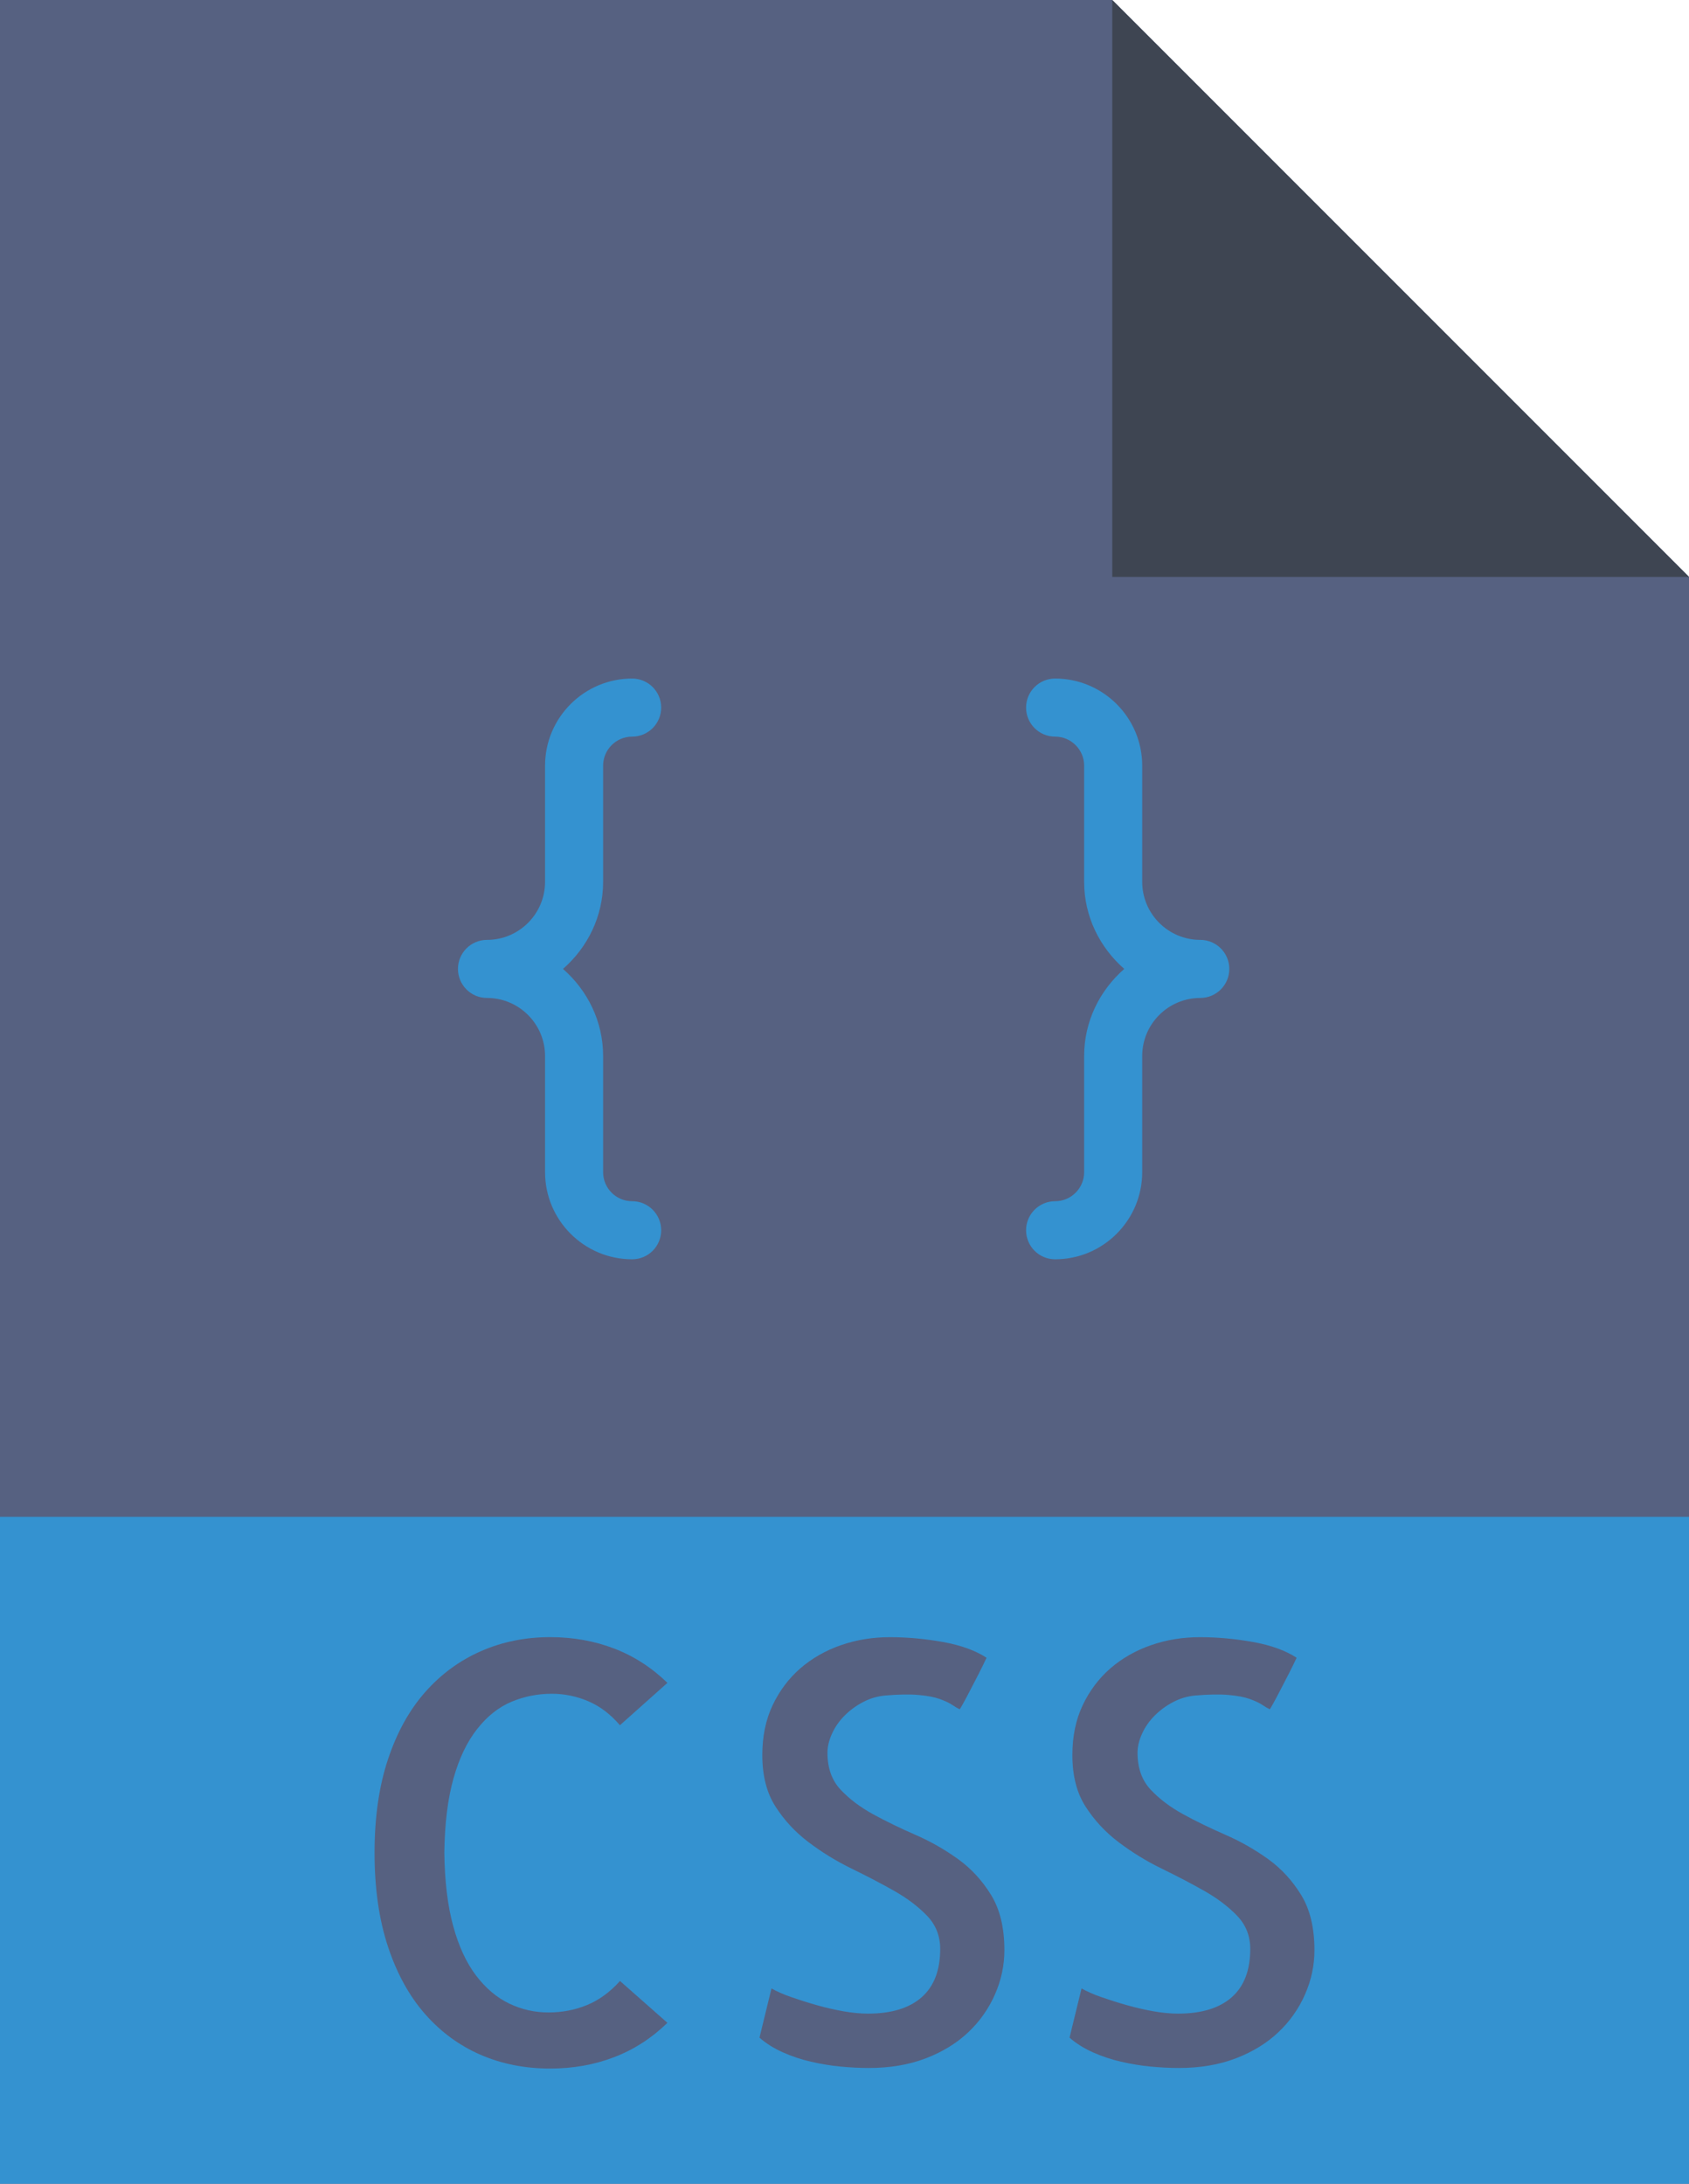 <?xml version="1.0" encoding="utf-8"?>
<!-- Generator: Adobe Illustrator 16.0.0, SVG Export Plug-In . SVG Version: 6.00 Build 0)  -->
<!DOCTYPE svg PUBLIC "-//W3C//DTD SVG 1.1//EN" "http://www.w3.org/Graphics/SVG/1.1/DTD/svg11.dtd">
<svg version="1.1" id="Calque_1" xmlns="http://www.w3.org/2000/svg" xmlns:xlink="http://www.w3.org/1999/xlink" x="0px" y="0px"
	 width="140.81px" height="182.021px" viewBox="0 0 140.81 182.021" enable-background="new 0 0 140.81 182.021"
	 xml:space="preserve">
<g>
	<polygon fill="#566181" points="140.81,48.085 92.729,0 0,0 0,182.021 140.81,182.021 	"/>
	<polygon fill="#3E4552" points="92.729,0 92.729,48.085 140.81,48.085 	"/>
</g>
<path fill="#3492D0" d="M100.065,78.341c-2.67,0-4.841-2.171-4.841-4.841v-9.681c0-4.003-3.257-7.261-7.26-7.261
	c-1.339,0-2.421,1.085-2.421,2.42c0,1.336,1.082,2.421,2.421,2.421c1.336,0,2.42,1.087,2.42,2.42V73.5
	c0,2.904,1.312,5.484,3.345,7.261c-2.033,1.776-3.345,4.356-3.345,7.261v9.681c0,1.334-1.084,2.42-2.42,2.42
	c-1.339,0-2.421,1.085-2.421,2.421s1.082,2.42,2.421,2.42c4.003,0,7.26-3.258,7.26-7.261v-9.681c0-2.67,2.171-4.841,4.841-4.841
	c1.338,0,2.42-1.084,2.42-2.42S101.403,78.341,100.065,78.341z"/>
<path fill="#3492D0" d="M38.18,80.761c0,1.336,1.082,2.42,2.42,2.42c2.67,0,4.841,2.171,4.841,4.841v9.681
	c0,4.003,3.257,7.261,7.26,7.261c1.339,0,2.421-1.084,2.421-2.42s-1.082-2.421-2.421-2.421c-1.336,0-2.42-1.086-2.42-2.42v-9.681
	c0-2.904-1.312-5.484-3.345-7.261c2.033-1.776,3.345-4.356,3.345-7.261v-9.681c0-1.333,1.084-2.42,2.42-2.42
	c1.339,0,2.421-1.085,2.421-2.421c0-1.335-1.082-2.42-2.421-2.42c-4.003,0-7.26,3.258-7.26,7.261V73.5
	c0,2.67-2.171,4.841-4.841,4.841C39.262,78.341,38.18,79.425,38.18,80.761z"/>
<rect y="126.427" fill="#3492D0" width="140.81" height="55.594"/>
<g>
	<path fill="#566181" d="M55.643,168.605c-1.305,1.27-2.784,2.226-4.435,2.86c-1.649,0.635-3.433,0.952-5.341,0.952
		c-2.1,0-4.028-0.38-5.794-1.145c-1.766-0.764-3.307-1.891-4.626-3.387c-1.318-1.497-2.354-3.37-3.101-5.627
		c-0.747-2.257-1.12-4.866-1.12-7.821s0.373-5.557,1.12-7.797c0.746-2.243,1.782-4.109,3.101-5.603
		c1.319-1.493,2.868-2.63,4.65-3.411c1.782-0.782,3.705-1.169,5.77-1.169c1.908,0,3.691,0.317,5.341,0.952
		c1.65,0.635,3.13,1.591,4.435,2.86l-3.96,3.53c-0.795-0.924-1.674-1.591-2.647-2.002c-0.974-0.412-1.978-0.621-3.028-0.621
		c-1.176,0-2.295,0.22-3.362,0.666c-1.067,0.447-2.02,1.2-2.86,2.265c-0.841,1.063-1.504,2.438-1.979,4.127s-0.732,3.75-0.764,6.199
		c0.031,2.386,0.279,4.419,0.739,6.104c0.461,1.685,1.096,3.06,1.908,4.127s1.733,1.842,2.767,2.337
		c1.032,0.495,2.121,0.739,3.269,0.739s2.219-0.209,3.22-0.62c1.001-0.412,1.915-1.082,2.742-2.003L55.643,168.605z"/>
	<path fill="#566181" d="M83.735,162.546c0,1.27-0.262,2.505-0.789,3.697c-0.526,1.193-1.263,2.243-2.219,3.146
		c-0.956,0.904-2.128,1.63-3.53,2.17c-1.402,0.541-2.985,0.81-4.769,0.81c-0.764,0-1.549-0.042-2.361-0.118
		c-0.813-0.077-1.629-0.217-2.456-0.405c-0.827-0.188-1.615-0.453-2.361-0.788c-0.747-0.335-1.389-0.739-1.933-1.218l1.001-4.102
		c0.446,0.254,1.008,0.502,1.691,0.739c0.684,0.236,1.389,0.46,2.121,0.666s1.462,0.373,2.194,0.502
		c0.732,0.13,1.413,0.192,2.052,0.192c1.939,0,3.425-0.454,4.457-1.36c1.033-0.907,1.55-2.25,1.55-4.029
		c0-1.081-0.363-2.003-1.096-2.767s-1.646-1.454-2.742-2.075c-1.095-0.621-2.281-1.239-3.555-1.859
		c-1.273-0.621-2.463-1.354-3.575-2.194c-1.113-0.841-2.034-1.835-2.767-2.979s-1.096-2.574-1.096-4.291
		c0-1.556,0.286-2.94,0.858-4.147s1.343-2.236,2.313-3.077c0.97-0.841,2.1-1.486,3.387-1.933s2.648-0.666,4.078-0.666
		c1.461,0,2.94,0.136,4.435,0.404c1.492,0.27,2.699,0.708,3.624,1.312c-0.192,0.412-0.412,0.865-0.666,1.361
		c-0.256,0.495-0.496,0.952-0.716,1.381c-0.22,0.43-0.411,0.789-0.572,1.074c-0.16,0.286-0.255,0.447-0.286,0.479
		c-0.191-0.095-0.404-0.22-0.646-0.381c-0.24-0.16-0.578-0.316-1.025-0.478c-0.446-0.16-1.032-0.269-1.765-0.335
		c-0.733-0.066-1.671-0.049-2.815,0.049c-0.639,0.066-1.238,0.244-1.814,0.548c-0.575,0.304-1.081,0.673-1.527,1.12
		c-0.446,0.446-0.795,0.945-1.05,1.503c-0.255,0.559-0.381,1.092-0.381,1.598c0,1.271,0.363,2.296,1.096,3.077
		s1.64,1.462,2.717,2.052c1.078,0.589,2.258,1.161,3.531,1.716s2.456,1.234,3.555,2.026s2.009,1.79,2.741,2.979
		C83.358,159.134,83.735,160.669,83.735,162.546z"/>
	<path fill="#566181" d="M109.584,162.546c0,1.27-0.261,2.505-0.788,3.697c-0.526,1.193-1.263,2.243-2.219,3.146
		c-0.956,0.904-2.128,1.63-3.53,2.17c-1.402,0.541-2.986,0.81-4.769,0.81c-0.764,0-1.549-0.042-2.362-0.118
		c-0.813-0.077-1.628-0.217-2.455-0.405c-0.827-0.188-1.615-0.453-2.362-0.788c-0.746-0.335-1.388-0.739-1.933-1.218l1.002-4.102
		c0.446,0.254,1.008,0.502,1.691,0.739c0.684,0.236,1.389,0.46,2.121,0.666s1.462,0.373,2.194,0.502
		c0.732,0.13,1.413,0.192,2.051,0.192c1.939,0,3.426-0.454,4.459-1.36c1.032-0.907,1.548-2.25,1.548-4.029
		c0-1.081-0.362-2.003-1.095-2.767s-1.646-1.454-2.741-2.075c-1.096-0.621-2.282-1.239-3.555-1.859
		c-1.274-0.621-2.464-1.354-3.576-2.194c-1.113-0.841-2.034-1.835-2.767-2.979s-1.096-2.574-1.096-4.291
		c0-1.556,0.286-2.94,0.858-4.147s1.343-2.236,2.313-3.077s2.101-1.486,3.388-1.933s2.647-0.666,4.078-0.666
		c1.462,0,2.94,0.136,4.434,0.404c1.493,0.27,2.7,0.708,3.625,1.312c-0.192,0.412-0.412,0.865-0.667,1.361
		c-0.254,0.495-0.495,0.952-0.715,1.381c-0.22,0.43-0.412,0.789-0.572,1.074c-0.16,0.286-0.254,0.447-0.285,0.479
		c-0.192-0.095-0.405-0.22-0.646-0.381c-0.241-0.16-0.58-0.316-1.025-0.478c-0.447-0.16-1.033-0.269-1.766-0.335
		s-1.671-0.049-2.815,0.049c-0.639,0.066-1.238,0.244-1.814,0.548c-0.575,0.304-1.081,0.673-1.527,1.12
		c-0.446,0.446-0.795,0.945-1.051,1.503c-0.254,0.559-0.38,1.092-0.38,1.598c0,1.271,0.363,2.296,1.096,3.077
		s1.64,1.462,2.718,2.052c1.077,0.589,2.257,1.161,3.53,1.716c1.272,0.555,2.455,1.234,3.555,2.026
		c1.099,0.792,2.01,1.79,2.741,2.979C109.207,159.134,109.584,160.669,109.584,162.546z"/>
</g>
</svg>
